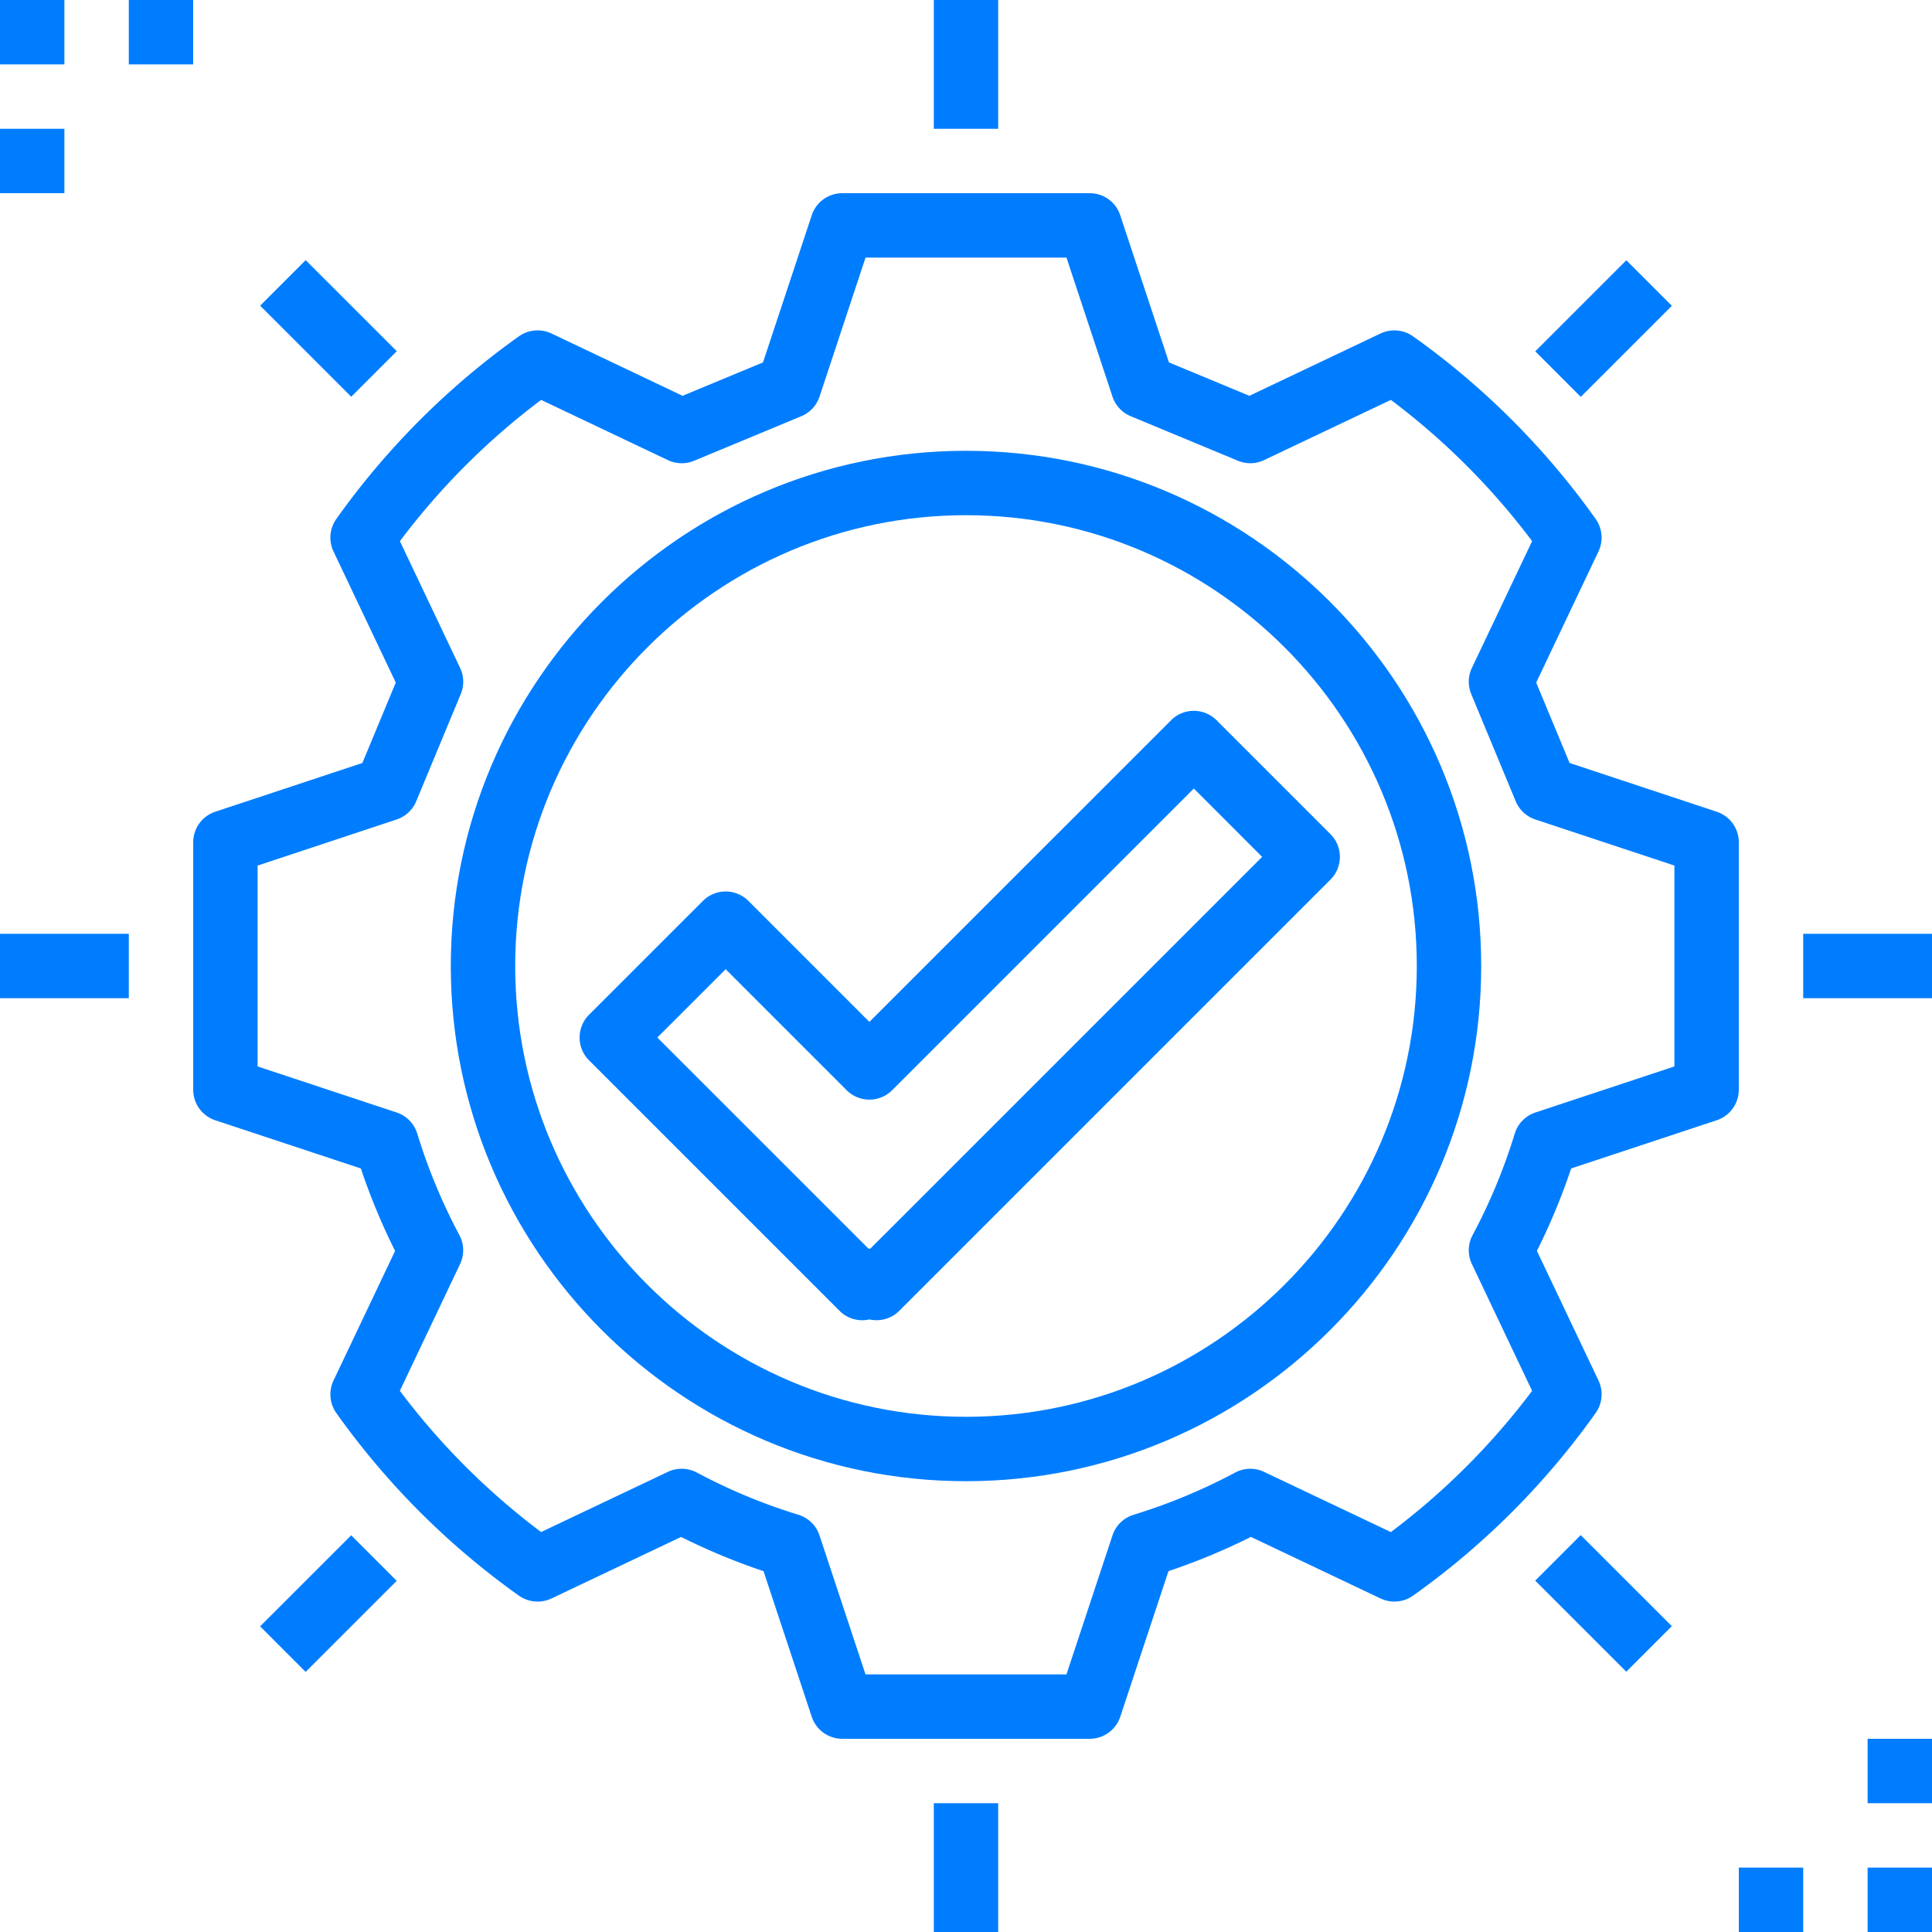 <svg xmlns="http://www.w3.org/2000/svg" version="1.1" xmlns:xlink="http://www.w3.org/1999/xlink" width="512" height="512" x="0" y="0" viewBox="0 0 480 480" style="enable-background:new 0 0 512 512" xml:space="preserve" class=""><g><path d="M426.512 278.328a8.006 8.006 0 0 0 5.488-7.594v-61.468a7.998 7.998 0 0 0-5.488-7.594l-36.551-12.113-8.297-19.973L397.137 137a8.018 8.018 0 0 0-.703-8.07 192.368 192.368 0 0 0-45.371-45.371 8.037 8.037 0 0 0-8.07-.704l-32.587 15.48-19.98-8.296-12.106-36.55A7.974 7.974 0 0 0 270.734 48h-61.468a7.991 7.991 0 0 0-7.594 5.488L189.566 90.04l-19.98 8.297L137 82.848c-2.625-1.223-5.703-.977-8.07.71a192.183 192.183 0 0 0-45.371 45.38 7.984 7.984 0 0 0-.704 8.062l15.473 32.586-8.297 19.973-36.55 12.113A8.009 8.009 0 0 0 48 209.266v61.468a7.998 7.998 0 0 0 5.488 7.594l36.168 11.977a158.31 158.31 0 0 0 8.504 20.48L82.855 343a8.002 8.002 0 0 0 .704 8.063 192.328 192.328 0 0 0 45.37 45.378 8.07 8.07 0 0 0 8.071.704l32.215-15.297a157.67 157.67 0 0 0 20.48 8.504l11.977 36.168a7.994 7.994 0 0 0 7.594 5.48h61.468a7.991 7.991 0 0 0 7.594-5.488l11.977-36.168a157.67 157.67 0 0 0 20.48-8.504L343 397.137a8.035 8.035 0 0 0 8.07-.703c17.594-12.504 32.852-27.778 45.371-45.38a7.984 7.984 0 0 0 .704-8.062l-15.305-32.215a157.53 157.53 0 0 0 8.512-20.48zm-45.047-1.93a8.01 8.01 0 0 0-5.137 5.258 141.1 141.1 0 0 1-10.473 25.215 8.007 8.007 0 0 0-.168 7.184l14.961 31.496a176.105 176.105 0 0 1-35.09 35.09l-31.496-14.954a7.973 7.973 0 0 0-7.19.168 142.148 142.148 0 0 1-25.216 10.48 7.989 7.989 0 0 0-5.265 5.138L264.96 416h-49.922l-11.437-34.535a7.98 7.98 0 0 0-5.266-5.137 141.017 141.017 0 0 1-25.207-10.48 8.04 8.04 0 0 0-7.2-.168l-31.495 14.953a176.105 176.105 0 0 1-35.09-35.09l14.96-31.496a8 8 0 0 0-.167-7.192 141.385 141.385 0 0 1-10.465-25.207 7.978 7.978 0 0 0-5.137-5.257L64 264.953v-49.906l34.535-11.445a8.018 8.018 0 0 0 4.871-4.524l11.067-26.637a7.96 7.96 0 0 0-.16-6.496L99.352 134.45a176.35 176.35 0 0 1 35.09-35.097l31.495 14.96a7.993 7.993 0 0 0 6.497.168l26.644-11.066a8.009 8.009 0 0 0 4.531-4.871L215.04 64h49.922l11.43 34.535a8.009 8.009 0 0 0 4.53 4.871l26.645 11.067c2.09.863 4.45.816 6.497-.168l31.496-14.953a176.311 176.311 0 0 1 35.09 35.09l-14.961 31.496a7.994 7.994 0 0 0-.168 6.496l11.054 26.636a7.981 7.981 0 0 0 4.875 4.524L416 215.047v49.906zm0 0" fill="#007dff" opacity="1" data-original="#000000" class=""></path><path d="M240 112c-70.574 0-128 57.426-128 128s57.426 128 128 128 128-57.426 128-128-57.426-128-128-128zm0 240c-61.762 0-112-50.238-112-112s50.238-112 112-112 112 50.238 112 112-50.238 112-112 112zm0 0" fill="#007dff" opacity="1" data-original="#000000" class=""></path><path d="M296.602 176.602c-2.122 0-4.16.84-5.657 2.343L216 253.887l-30.055-30.055a7.99 7.99 0 0 0-11.312 0l-28.29 28.281a7.996 7.996 0 0 0-2.343 5.664c0 2.125.84 4.16 2.344 5.657l62.222 62.222A7.982 7.982 0 0 0 216 327.81a8.228 8.228 0 0 0 1.777.191 7.99 7.99 0 0 0 5.657-2.344l107.109-107.113a7.99 7.99 0 0 0 0-11.313l-28.285-28.285a8.017 8.017 0 0 0-5.656-2.343zm-80.372 133.62h-.46l-52.458-52.452 16.977-16.97 30.055 30.055a7.99 7.99 0 0 0 11.312 0l74.946-74.945 16.972 16.977zM232 0h16v32h-16zM232 448h16v32h-16zM448 232h32v16h-32zM0 232h32v16H0zM381.43 87.285l22.629-22.625 11.312 11.317-22.629 22.625zM64.621 404.063l22.633-22.622 11.308 11.313-22.628 22.625zM381.418 392.707l11.309-11.316 22.632 22.625-11.312 11.312zM64.633 75.945l11.312-11.312 22.633 22.62L87.266 98.57zM0 0h16v16H0zM0 32h16v16H0zM32 0h16v16H32zM464 464h16v16h-16zM464 432h16v16h-16zM432 464h16v16h-16zm0 0" fill="#007dff" opacity="1" data-original="#000000" class=""></path></g></svg>